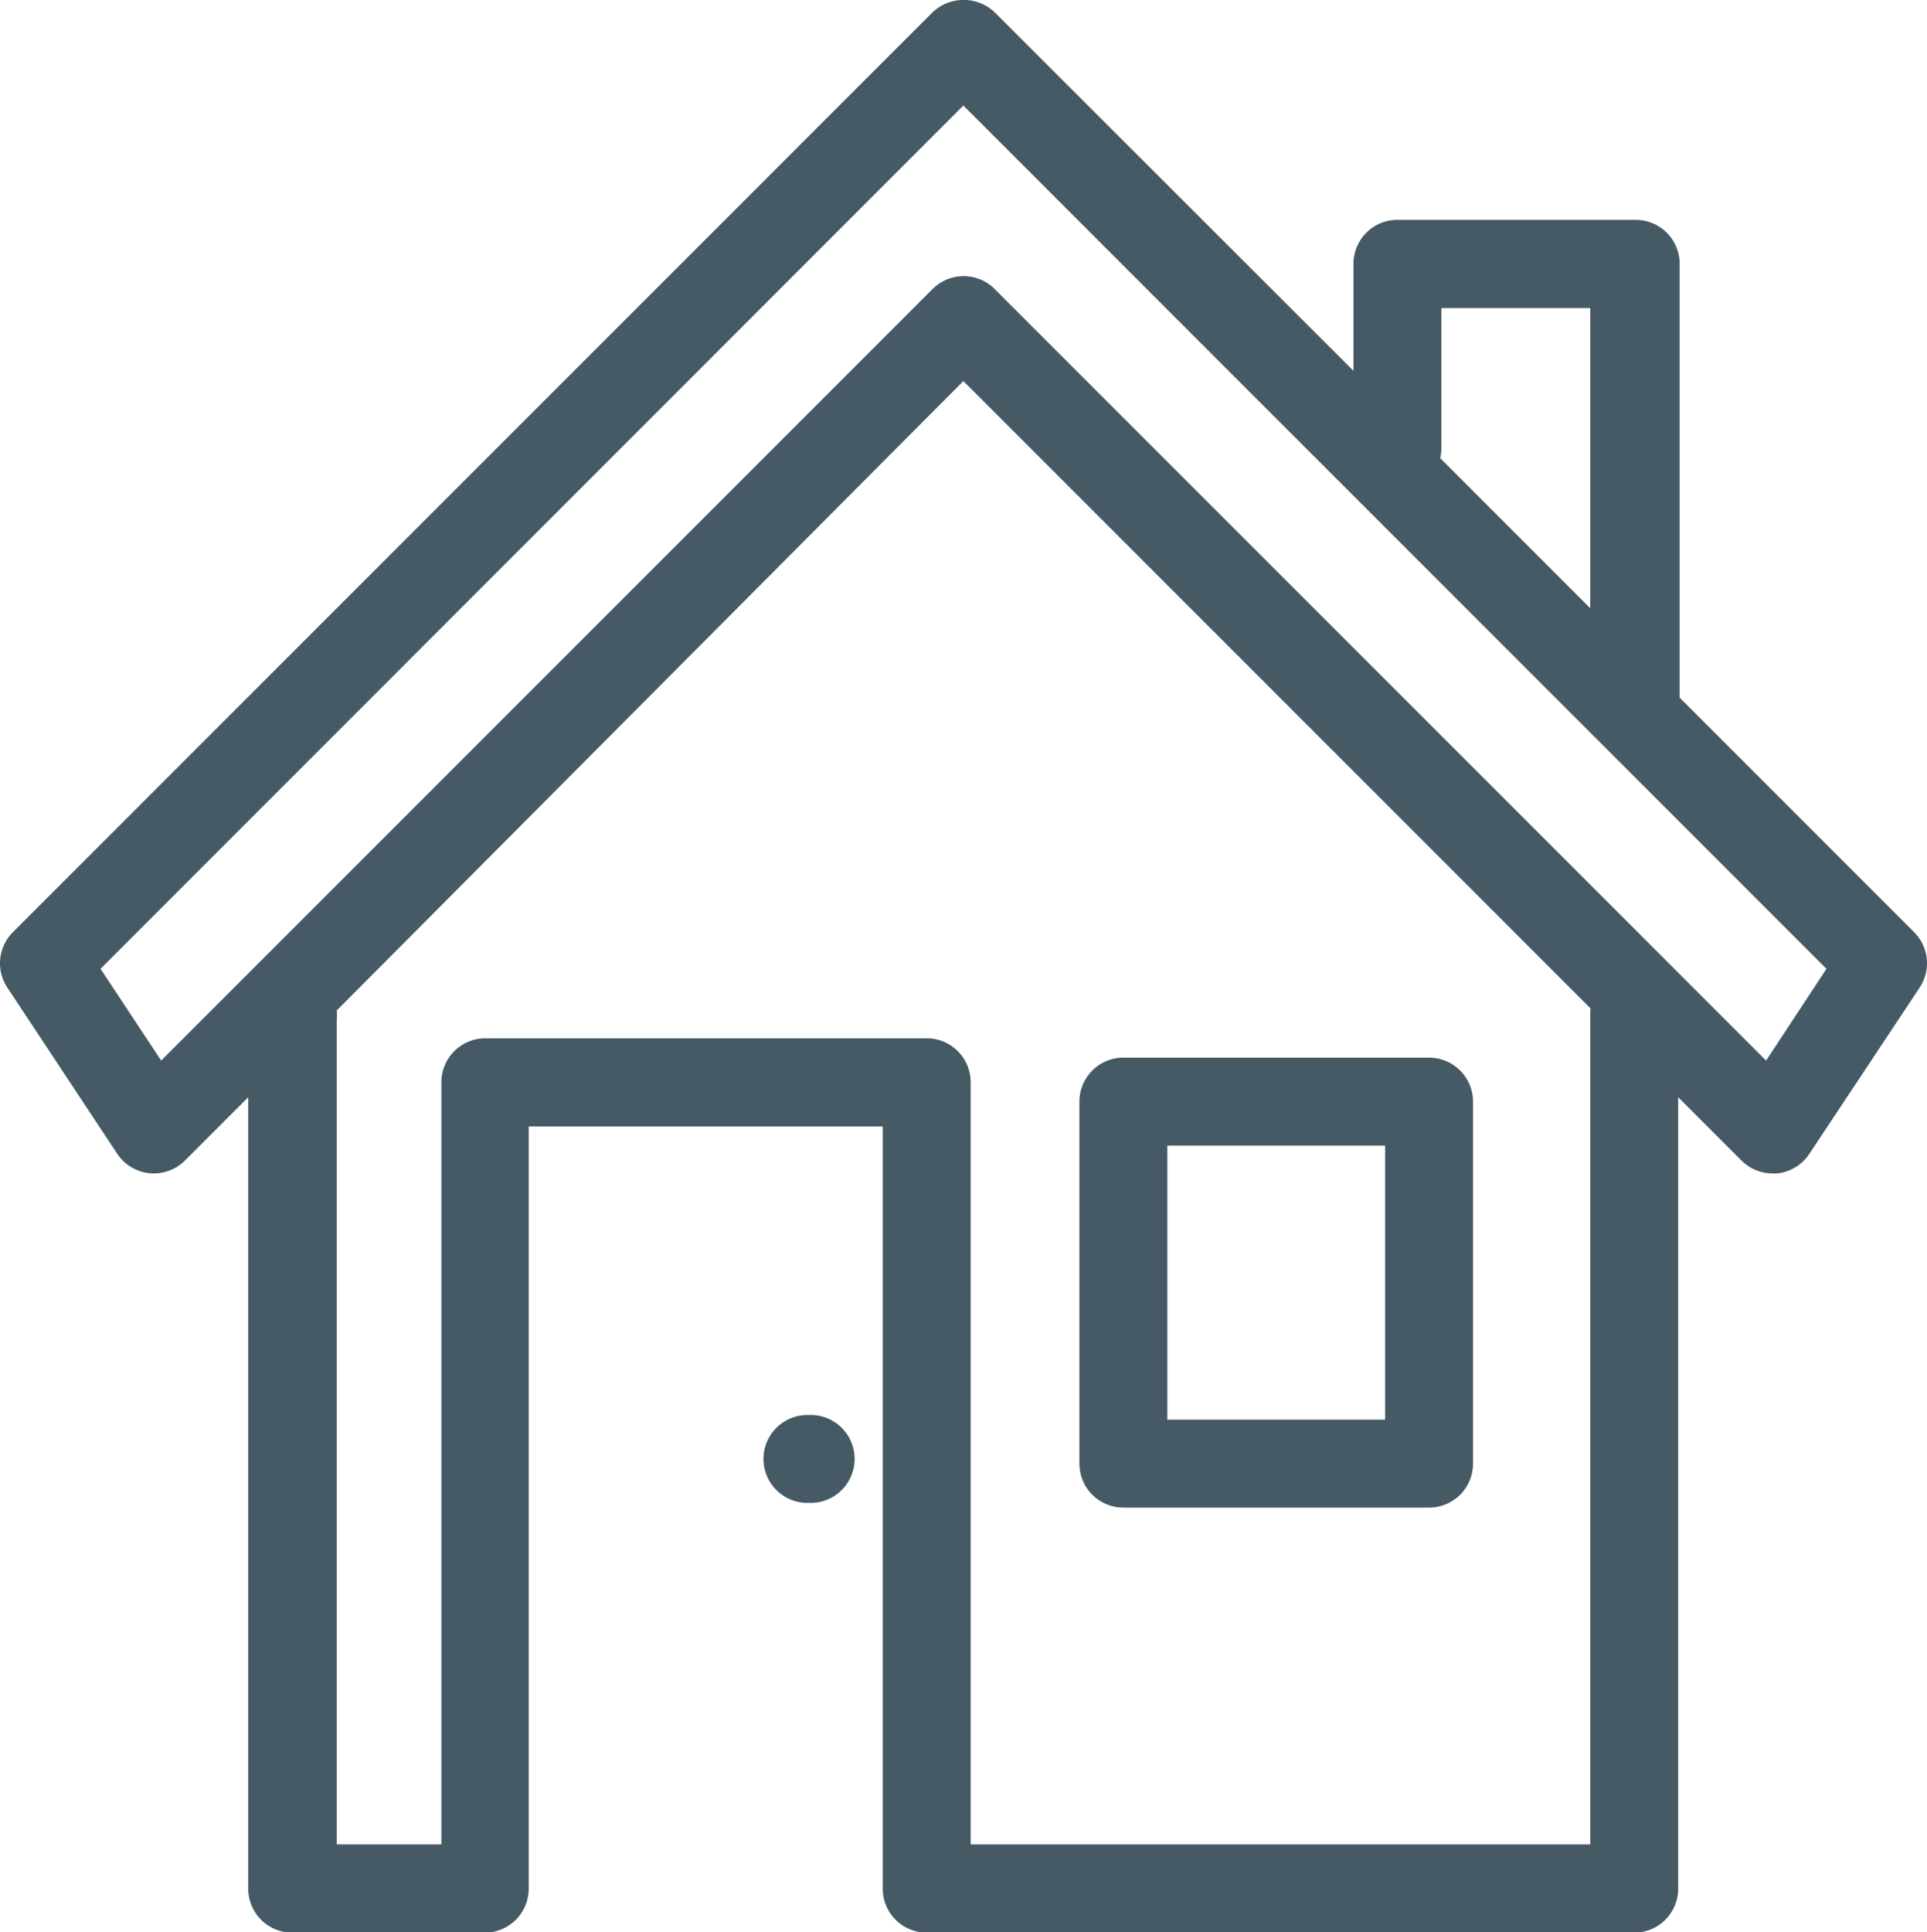 <svg xmlns="http://www.w3.org/2000/svg" viewBox="0 0 65.75 65.92"><defs><style>.cls-1{fill:#455a64;}</style></defs><title>Mortgage</title><g id="Layer_2" data-name="Layer 2"><g id="Layer_8" data-name="Layer 8"><path class="cls-1" d="M65.31,31.8l-8-8V9a1.5,1.5,0,0,0-1.5-1.5H47.68A1.5,1.5,0,0,0,46.18,9v3.65L33.94.42a1.54,1.54,0,0,0-2.12,0L.44,31.8a1.5,1.5,0,0,0-.19,1.89L4,39.36a1.5,1.5,0,0,0,2.31.23l2.16-2.16v27a1.5,1.5,0,0,0,1.5,1.5h6.57a1.5,1.5,0,0,0,1.5-1.5v-26H30.12v26a1.5,1.5,0,0,0,1.5,1.5H55.76a1.5,1.5,0,0,0,1.5-1.5v-27l2.16,2.16a1.5,1.5,0,0,0,1.06.44h.15a1.5,1.5,0,0,0,1.1-.66l3.77-5.68A1.5,1.5,0,0,0,65.31,31.8ZM49.18,15.29V10.51h5.08V20.75l-5.12-5.12A1.49,1.49,0,0,0,49.18,15.29Zm5.08,19.22V62.92H33.12v-26a1.5,1.5,0,0,0-1.5-1.5H16.56a1.5,1.5,0,0,0-1.5,1.5v26H11.49V34.77a1.51,1.51,0,0,0,0-.3L32.87,13l21.4,21.4S54.26,34.49,54.26,34.51Zm6,1.67L33.94,9.86a1.5,1.5,0,0,0-2.12,0L5.5,36.18,3.43,33.05,32.87,3.6,62.32,33.05Z"/><path class="cls-1" d="M27.66,48.27h-.11a1.5,1.5,0,0,0,0,3h.11a1.5,1.5,0,0,0,0-3Z"/><path class="cls-1" d="M38.33,51.43H48.76a1.5,1.5,0,0,0,1.5-1.5V37.58a1.5,1.5,0,0,0-1.5-1.5H38.33a1.5,1.5,0,0,0-1.5,1.5V49.93A1.5,1.5,0,0,0,38.33,51.43Zm1.5-12.35h7.43v9.35H39.83Z"/></g></g></svg>